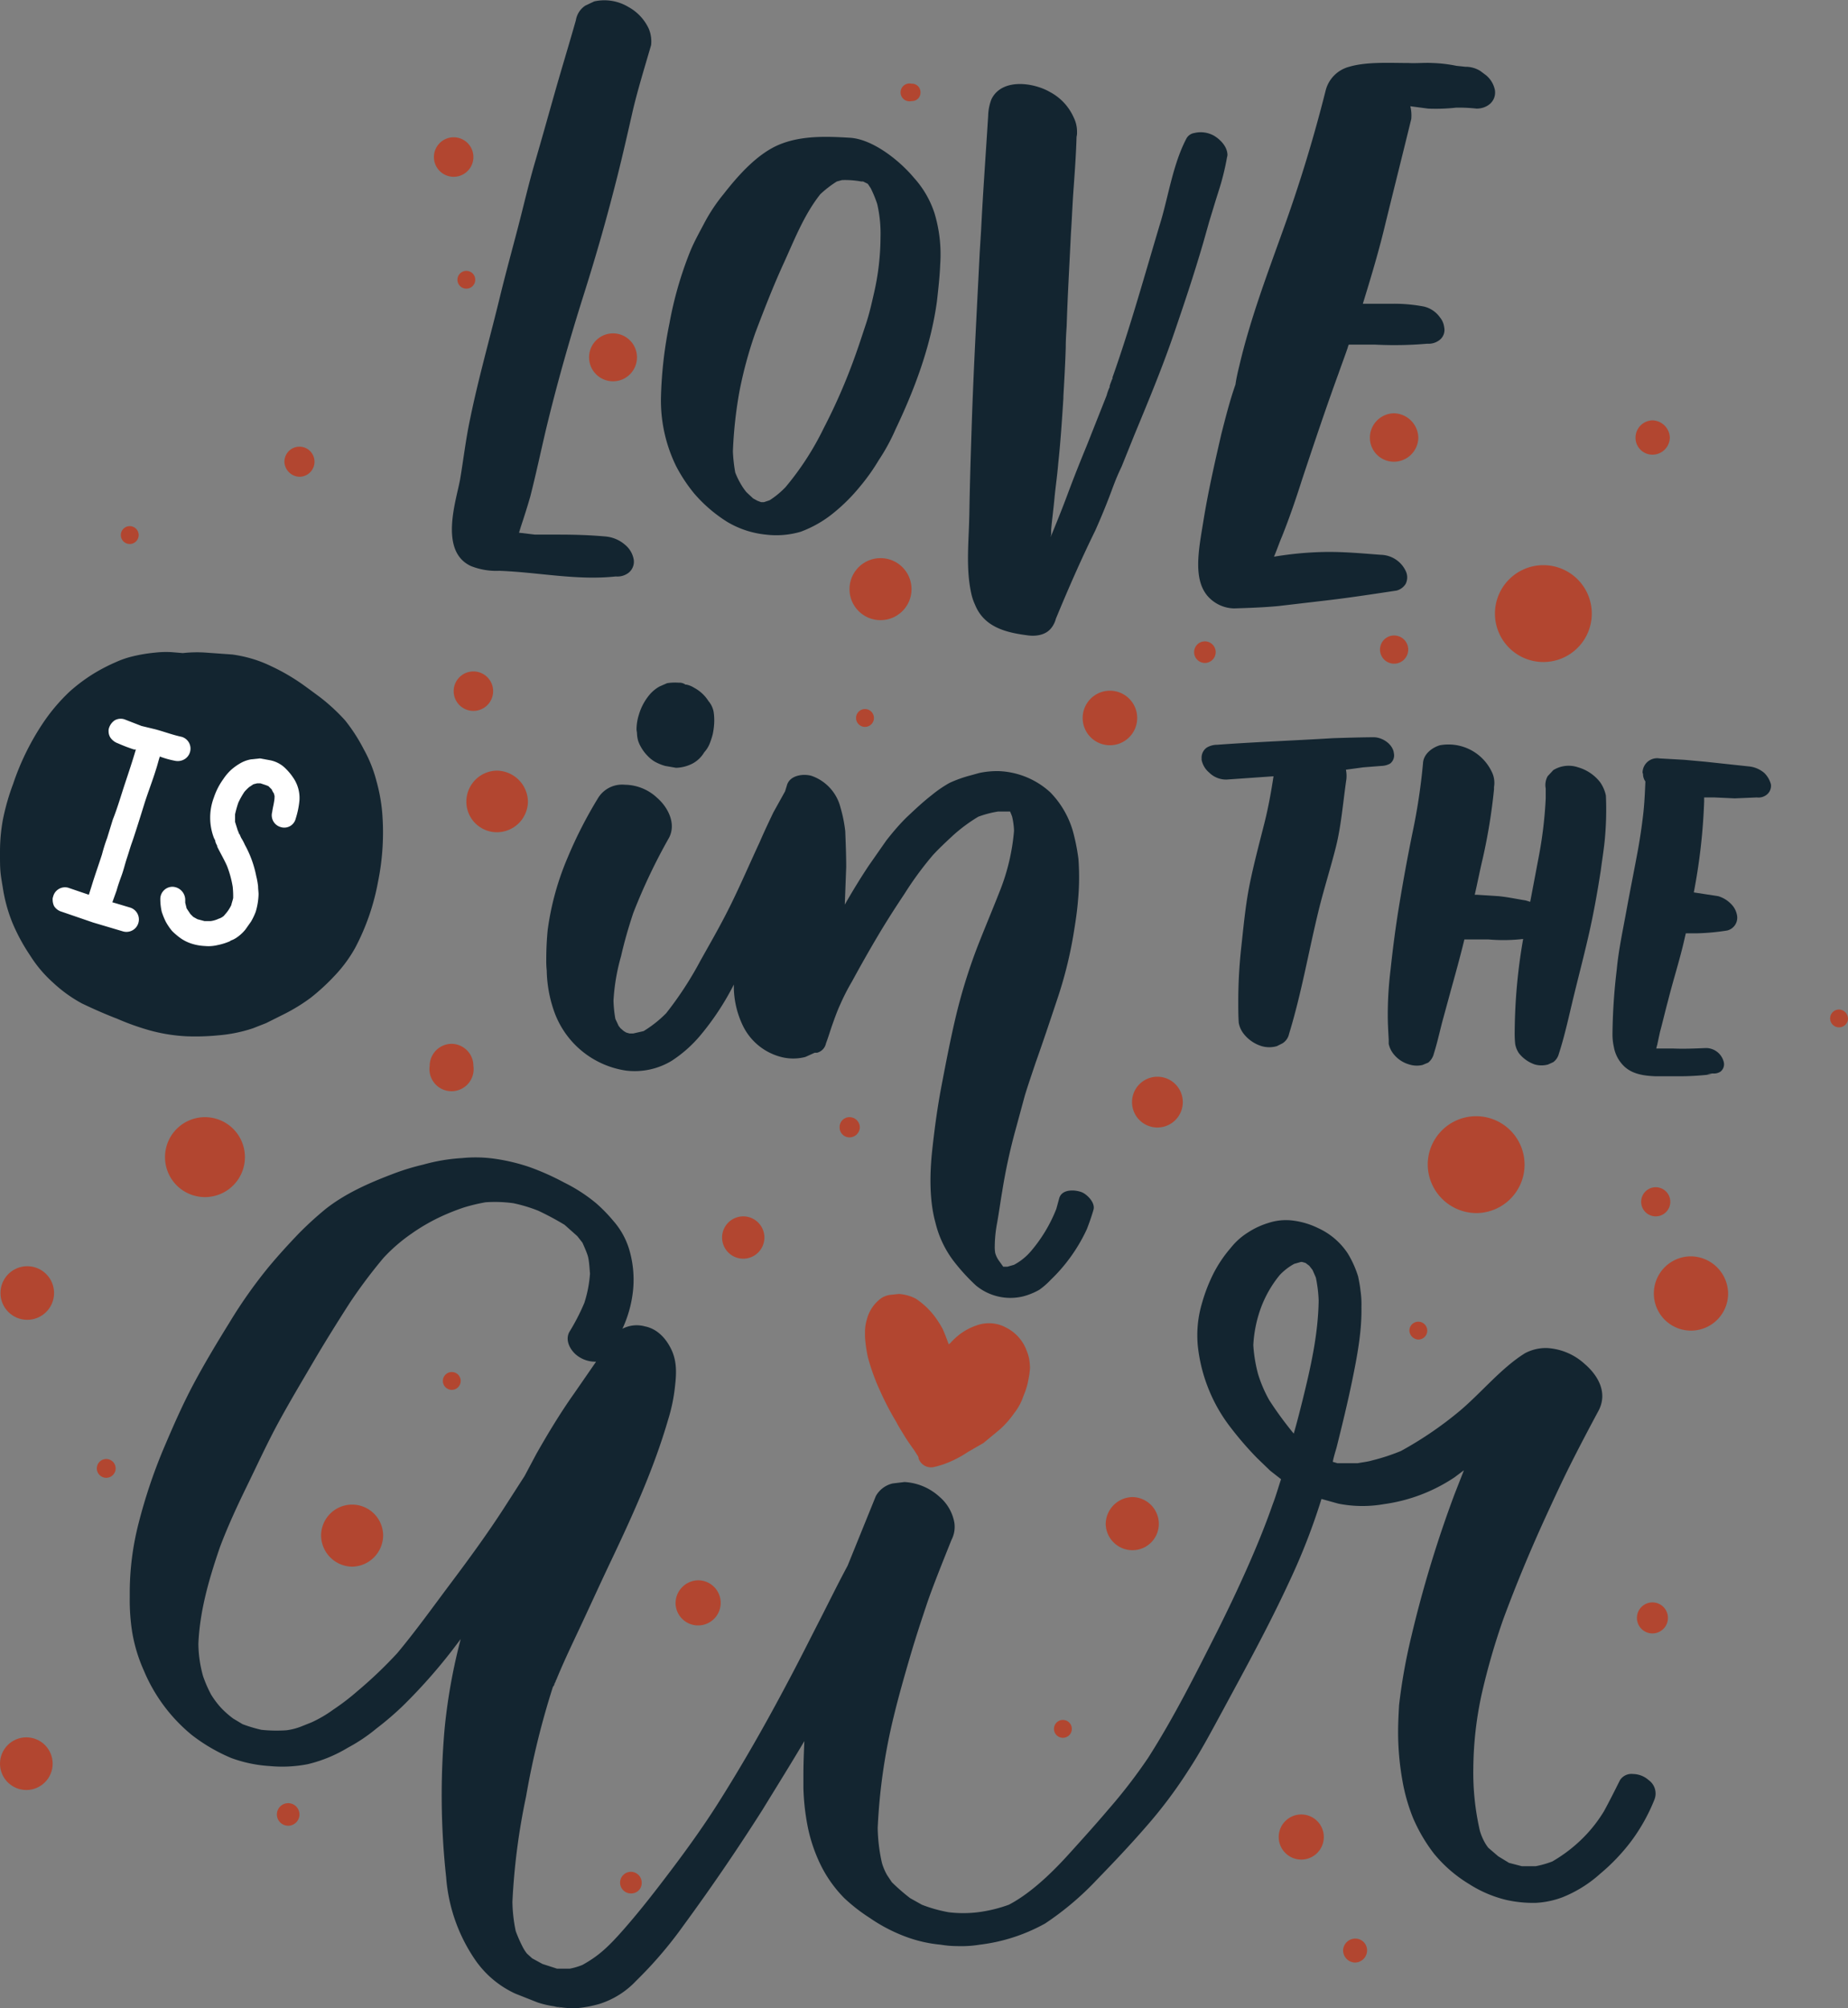 <svg xmlns="http://www.w3.org/2000/svg" viewBox="0 0 393.1 427.1"><rect x="0" y="0" width="393.1" height="427.1" fill="#808080" stroke="none"/><defs><style>.cls-1{fill:#132530;}.cls-2{fill:#fff;}.cls-3{fill:#b24630;}</style></defs><g id="Layer_2" data-name="Layer 2"><g id="_ëîé_1" data-name="‘ëîé_1"><path class="cls-1" d="M.6,188.8a32.9,32.9,0,0,0,2.1,7.6,40.5,40.5,0,0,0,3.7,6.8,27,27,0,0,0,4.9,5.8,29.6,29.6,0,0,0,6.1,4.4c2.5,1.2,5,2.3,7.6,3.3a53.5,53.5,0,0,0,6.7,2.4,36.1,36.1,0,0,0,8,1.3,49.5,49.5,0,0,0,6.7-.2,31.4,31.4,0,0,0,7.4-1.5l2.8-1.1,3.8-1.9a38,38,0,0,0,5.7-3.5,45.1,45.1,0,0,0,5.1-4.7,29,29,0,0,0,4.4-6,48.8,48.8,0,0,0,4.8-13.9,52.5,52.5,0,0,0,.9-14.8,36.5,36.5,0,0,0-1.2-6.6,28.4,28.4,0,0,0-2.7-6.8,36.5,36.5,0,0,0-4-6.2,41,41,0,0,0-5.3-4.9l-2.3-1.7-1.1-.8a43.6,43.6,0,0,0-7.2-4.2,26.2,26.2,0,0,0-3.9-1.5,28.4,28.4,0,0,0-4.2-.9l-5.6-.4a26.8,26.8,0,0,0-4.9.1l-2.4-.2a20.5,20.5,0,0,0-3.5.1,33.4,33.4,0,0,0-5.2.9,19.2,19.2,0,0,0-3.1,1.1,38.1,38.1,0,0,0-4.5,2.3,35.9,35.9,0,0,0-5.4,4,39.1,39.1,0,0,0-5.6,6.6,54.2,54.2,0,0,0-6.4,13,48.7,48.7,0,0,0-2.2,7.7,37.9,37.9,0,0,0-.6,6.7v.9c0,1.2,0,2.3.1,3.4S.4,187.6.6,188.8Z"/><path class="cls-1" d="M135.7,157.4a5.9,5.9,0,0,0,.6,1.4,8.5,8.5,0,0,0,1.4,1.9,7,7,0,0,0,1.6,1.3,10.2,10.2,0,0,0,2.2.9l2.3.4a8.2,8.2,0,0,0,3.5-.9,6.4,6.4,0,0,0,2.5-2.4,6.2,6.2,0,0,0,1.1-1.7,17.2,17.2,0,0,0,.7-2.1,15.2,15.2,0,0,0,.3-2.1,12,12,0,0,0-.1-2.7,4.9,4.9,0,0,0-1.1-2.3,8.1,8.1,0,0,0-3-2.8,5.1,5.1,0,0,0-1.7-.7h-.2a2.1,2.1,0,0,0-1.4-.4,10.7,10.7,0,0,0-2.5.1l-1.6.7a7.8,7.8,0,0,0-2,1.6,11.8,11.8,0,0,0-2.4,4.4,10.6,10.6,0,0,0-.5,3.1c0,.3.1.6.1.9A6.8,6.8,0,0,0,135.7,157.4Z"/><path class="cls-2" d="M39.7,193.2l-.3-1.2v-.7a2.8,2.8,0,0,0-2.7-2.7,2.6,2.6,0,0,0-2.6,2.6h0a12.4,12.4,0,0,0,.3,2.7,14.5,14.5,0,0,0,.9,2.2,12.7,12.7,0,0,0,1.3,1.9,14.6,14.6,0,0,0,1.9,1.6,8.8,8.8,0,0,0,2.6,1.2,10.9,10.9,0,0,0,2.5.4,8.2,8.2,0,0,0,2.7-.2,13.1,13.1,0,0,0,2.8-.9h-.2a5.2,5.2,0,0,0,1.3-.6,8.6,8.6,0,0,0,2-1.8l1.2-1.7a13.6,13.6,0,0,0,1-2.1,14.3,14.3,0,0,0,.6-3.7c0-.5-.1-1.1-.1-1.7a17,17,0,0,0-.4-2.2,22.8,22.8,0,0,0-2.4-6.6,10.9,10.9,0,0,0-.8-1.5l-.4-.9h-.1a1.4,1.4,0,0,0-.2-.6l-.6-1.9v-1.6a23.3,23.3,0,0,1,.7-2.5,17.1,17.1,0,0,1,1.3-2.3,9.4,9.4,0,0,1,1-1l.9-.6.8-.2h.7l1.2.4.5.2.7.7a4.1,4.1,0,0,0,.5.9.6.6,0,0,0,.1.4,5.7,5.7,0,0,1-.1,1.3c-.1.7-.3,1.4-.4,2.2a2.6,2.6,0,0,0,1.8,3.2,2.5,2.5,0,0,0,3.2-1.8,18,18,0,0,0,.8-3.9,7.6,7.6,0,0,0-1.4-4.9,11.5,11.5,0,0,0-1.4-1.7,6.4,6.4,0,0,0-3.4-1.9l-2.2-.4-1.9.2a7,7,0,0,0-2.4.9,11.8,11.8,0,0,0-1.8,1.3,10.6,10.6,0,0,0-1.7,2,14.4,14.4,0,0,0-2,3.9,12.1,12.1,0,0,0,0,8.6l.3.6h0v.2l.2.5c.1.2.2.3.2.5s1.5,2.8,2.1,4.2a22,22,0,0,1,1.2,4.4,19.3,19.3,0,0,1,.1,2.4c-.1.5-.3,1-.4,1.5a8.6,8.6,0,0,1-1,1.6l-.6.7a3,3,0,0,1-1.1.6,5.5,5.5,0,0,1-1.7.5H43.5l-1.5-.4-.9-.5-.6-.6Zm10.9-16.6Zm-3.7,18.8h0Z"/><path class="cls-2" d="M13.1,193.9l6.7,2.3,6.4,1.9a2.6,2.6,0,1,0,1.4-5.1l-3-.9-.7-.2h0l.9-2.5c.3-1.1.7-2.2,1.1-3.3s.7-2.4,1.1-3.6.7-2.3,1.1-3.4,1.7-5.2,2.5-7.8,1.8-5.1,2.6-7.7c.3-.9.5-1.8.8-2.7a19.2,19.2,0,0,0,3.2.9,2.8,2.8,0,0,0,2-.3,2.6,2.6,0,0,0,1.2-1.5,2.6,2.6,0,0,0-1.8-3.3c-1.9-.4-3.7-1.1-5.6-1.6l-2.9-.7-3.6-1.4a2.6,2.6,0,0,0-2.1.2,3.1,3.1,0,0,0-1.2,1.6,1.7,1.7,0,0,0-.1.7,2.5,2.5,0,0,0,.4,1.4,3.3,3.3,0,0,0,1.6,1.2,34.2,34.2,0,0,0,3.4,1.3h.4c-.7,2.4-1.5,4.8-2.3,7.2s-1.6,5.2-2.6,7.7l-1.2,3.9a35.8,35.8,0,0,0-1.1,3.5c-.7,2.2-1.5,4.4-2.2,6.7l-.6,1.9-4.4-1.5a2.6,2.6,0,0,0-3.2,1.9,1.5,1.5,0,0,0-.1.7,3.1,3.1,0,0,0,.3,1.3A2.8,2.8,0,0,0,13.1,193.9Z"/><path class="cls-3" d="M184.6,288.6a44.1,44.1,0,0,0,2.6,7.2,61.1,61.1,0,0,0,3.5,6.7c.5,1,1.1,1.9,1.7,2.9s1.4,2.1,2.1,3.1l.7,1.1c.1.1.1.1.1.2a.6.6,0,0,1,.1.4,2.8,2.8,0,0,0,3.3,1.8,19,19,0,0,0,3.8-1.3,22.7,22.7,0,0,0,3.4-1.9l3.3-1.9,3.5-2.9a19.7,19.7,0,0,0,3-3.4,12,12,0,0,0,2-3.7,15.8,15.8,0,0,0,1.1-3.7,16,16,0,0,0,.3-2.3,13.6,13.6,0,0,0-.2-2,9.8,9.8,0,0,0-.5-1.6,8.9,8.9,0,0,0-4.5-5,7.3,7.3,0,0,0-1.9-.7,7.8,7.8,0,0,0-4.3.3,12.9,12.9,0,0,0-3.3,1.7,15.1,15.1,0,0,0-2.3,2.1l-.3.2c-.4-1.1-.8-2.2-1.3-3.3a23.9,23.9,0,0,0-1.3-2.1,16.4,16.4,0,0,0-4.4-4.3,9.2,9.2,0,0,0-3.6-1l-1.9.2a4.9,4.9,0,0,0-1.7.6,8,8,0,0,0-3.2,4.6,9.2,9.2,0,0,0-.4,2.9v.9A30.3,30.3,0,0,0,184.6,288.6Zm7.5-7.8Z"/><path class="cls-1" d="M100.2,120.4a14.6,14.6,0,0,0,6,1c8.3.3,16.5,2.1,24.8,1.2a3.9,3.9,0,0,0,2.6-.7,3,3,0,0,0,1.2-2.9,5.2,5.2,0,0,0-1.8-3.1,7.3,7.3,0,0,0-4.2-1.8c-3.3-.3-6.6-.4-10-.4h-5l-3.4-.4.4-1.3c.7-2.1,1.4-4.3,2-6.4,1.2-4.7,2.2-9.4,3.3-14.1,2.3-9.6,5-19.1,8-28.6s5.1-17,7.3-25.7c1.1-4.4,2.1-8.8,3.1-13.2s2.6-9.6,4-14.4a7,7,0,0,0-.5-3.5,10.1,10.1,0,0,0-4.3-4.6A9.9,9.9,0,0,0,126.4.3l-1.9.9a4.6,4.6,0,0,0-2,3.1c-1.5,5.3-3.1,10.5-4.6,15.8s-2.7,9.6-4.1,14.4-2.4,9.2-3.6,13.8-2.6,9.7-3.8,14.6c-2.1,8.7-4.6,17.4-6.4,26.2-.9,4.2-1.4,8.5-2.1,12.7S93.2,117.2,100.2,120.4Z"/><path class="cls-1" d="M147.7,105a30.9,30.9,0,0,0,7,6,19.9,19.9,0,0,0,8.2,2.7,18.5,18.5,0,0,0,7.4-.6,24.4,24.4,0,0,0,7-4,38.4,38.4,0,0,0,5.7-5.7,42.1,42.1,0,0,0,3.9-5.5,42.2,42.2,0,0,0,3.6-6.6c4.1-8.6,7.5-17.7,8.8-27.2.3-2.7.6-5.3.7-7.9a30.4,30.4,0,0,0-1.2-10.8,20.8,20.8,0,0,0-4.4-7.6c-3-3.6-8.7-8.2-13.6-8.5s-10.2-.5-14.9,1.4-8.8,6.5-12,10.6a36.8,36.8,0,0,0-3.9,5.8c-1.1,2.1-2.3,4.2-3.2,6.4a79,79,0,0,0-4.4,15.3,88.7,88.7,0,0,0-1.8,15.6,31.8,31.8,0,0,0,3.2,14.7A33.5,33.5,0,0,0,147.7,105Zm9.6-21.8a88.7,88.7,0,0,1,3.4-12.5c1.9-5,3.8-9.9,6-14.7s4.3-10.3,7.8-14.7a23.3,23.3,0,0,1,3.5-2.7l1.1-.3a18.9,18.9,0,0,1,4.1.3h.4l.4.2.6.3.6.9a24.4,24.4,0,0,1,1.4,3.4,27.7,27.7,0,0,1,.7,7,53.9,53.9,0,0,1-1.4,12c-.5,2.2-1,4.4-1.7,6.5s-1.5,4.6-2.3,6.8a123.6,123.6,0,0,1-6.7,15.4,60.9,60.9,0,0,1-8.1,12.5,18.1,18.1,0,0,1-3.4,2.8l-1.2.4h-.6l-.8-.3-.9-.5-1.4-1.3a12.7,12.7,0,0,1-1.3-1.9,16.3,16.3,0,0,1-1.1-2.3,32.6,32.6,0,0,1-.5-4.5A91.1,91.1,0,0,1,157.3,83.2Z"/><path class="cls-1" d="M262.8,81.8c-1.2,3.4-2.1,7-3,10.5-1.4,6.1-2.8,12.2-3.8,18.4s-2.5,13.1,1.5,16.7a7.7,7.7,0,0,0,5,2c3.1-.1,6.2-.2,9.4-.5l9.4-1.1c5.3-.6,10.5-1.4,15.8-2.2a3.3,3.3,0,0,0,1.9-1.4,3.1,3.1,0,0,0,0-2.8,6,6,0,0,0-5.2-3.4c-4.1-.3-8.2-.7-12.4-.6a73.2,73.2,0,0,0-10.4,1c.6-1.4,1.1-2.9,1.7-4.3,1.6-4,3-8.1,4.3-12.2,2.5-7.5,5-15,7.7-22.4.7-2,1.5-4.1,2.2-6.2h0c-.1.2-.1.4-.2.6s.1-.4.2-.6h5.7a80.8,80.8,0,0,0,11-.2,3.8,3.8,0,0,0,2.5-.7,2.7,2.7,0,0,0,1.1-2.8,4,4,0,0,0-.9-2.1,5.8,5.8,0,0,0-3.4-2.3,33.9,33.9,0,0,0-6.4-.6h-6.6c1.6-5.2,3.2-10.5,4.5-15.8,1.9-7.8,3.9-15.7,5.8-23.5a8.2,8.2,0,0,0-.2-2.7l3.8.5a39.2,39.2,0,0,0,5.9-.2,33.1,33.1,0,0,1,4.4.2c2.2,0,4.2-1.5,3.9-3.9a5.5,5.5,0,0,0-1.9-3.2l-1.2-.9a5.9,5.9,0,0,0-3.2-.9l-1.9-.2a29.6,29.6,0,0,0-5.1-.6c-1.7-.1-3.4.1-5.1,0-3.9,0-8.9-.3-12.6.8a7,7,0,0,0-5,5,310.2,310.2,0,0,1-9.1,29.8c-3.4,9.5-7,19-9.3,28.9C263.3,79.1,263,80.4,262.8,81.8Z"/><path class="cls-1" d="M206.6,126.2a11.3,11.3,0,0,0,.8,2.4c1.9,4.7,6.4,5.9,11,6.5,1.9.3,4,0,5.2-1.5a5.4,5.4,0,0,0,1-2c2.6-6.3,5.4-12.7,8.4-18.8,1.2-2.7,2.4-5.6,3.4-8.3s1.4-3.6,2.2-5.3l2.7-6.7c2.9-7,5.9-14.2,8.4-21.5s4.2-12.4,6.2-19.2l1.3-4.6,1.4-4.6.6-1.9a54.1,54.1,0,0,0,1.8-7.2,4.3,4.3,0,0,0,.1-.5c0-1.8-1.5-3.3-2.8-4.1a5.8,5.8,0,0,0-4.3-.6,2.3,2.3,0,0,0-1.7,1.3c-2.7,5.2-3.7,11.7-5.3,17.2-3.4,11.3-6.5,22.6-10.4,33.6h.1l-.2.4-.3.8-.2.6h.1a10.7,10.7,0,0,0-.7,1.9l-4.2,10.6c-1.4,3.4-2.8,6.9-4.1,10.4s-2.5,6.4-3.6,9.1c0-.2.1-.4.1-.6v-1c.2-2.2.5-4.4.7-6.6s.6-4.9.8-7.4c.5-4.6.8-9.3,1.1-13.9v-.4c.2-3.5.4-7,.5-10.4,0-1.5.1-3.1.2-4.6.2-6.5.6-13.2.9-19.6.2-2.9.3-5.7.5-8.6s.6-8,.7-12a3.4,3.4,0,0,0,.1-1,6.7,6.7,0,0,0-.7-3.1,11.3,11.3,0,0,0-5-5.4c-3.6-2.1-10.3-3-12.5,1.5a10.4,10.4,0,0,0-.7,3.5c-.5,8.1-1.1,16.2-1.5,24.3l-.3,4.8c-.6,12.2-1.3,24.5-1.7,36.8-.2,6.2-.4,12.3-.5,18.5S205.4,120.7,206.6,126.2ZM236.1,82h0c0,.1-.1.1-.1.2Z"/><path class="cls-1" d="M180,184.4c0-2.5-.1-5-.2-7.6a29.5,29.5,0,0,0-1-5,9.6,9.6,0,0,0-6.2-6.8c-1.8-.5-4.6-.1-5.2,2l-.4,1.3-2.5,4.5c-1,2.1-2,4.2-2.9,6.3-2,4.3-3.9,8.7-6,13s-4.3,8.1-6.6,12.2a74.2,74.2,0,0,1-7.3,11.2,25.1,25.1,0,0,1-4.8,3.8l-2.2.5h-.8l-.7-.2-.5-.3-.7-.6-.4-.5-.7-1.5a25.8,25.8,0,0,1-.4-3.9,43,43,0,0,1,1.6-9.4c.7-3.1,1.6-6.2,2.6-9.2a123,123,0,0,1,7.6-16c1.6-3-.2-6.5-2.5-8.5a10.2,10.2,0,0,0-6.9-2.8,6,6,0,0,0-5.6,2.7,92.3,92.3,0,0,0-6.6,12.9,59,59,0,0,0-4.2,15.3q-.3,3.1-.3,6.3a18.5,18.5,0,0,0,.1,2.3,27.6,27.6,0,0,0,1.5,8.5,19.2,19.2,0,0,0,15.4,12.8,15.2,15.2,0,0,0,9.7-2.1,27.5,27.5,0,0,0,6-5.3,57.2,57.2,0,0,0,7.2-10.9v.9a19.5,19.5,0,0,0,1.9,7.8,12.5,12.5,0,0,0,7.8,6.6,10.3,10.3,0,0,0,5.5.1l2-.9h.5a2.6,2.6,0,0,0,1.9-2c.5-1.3.9-2.7,1.4-4.1s1-2.8,1.6-4.1a45.2,45.2,0,0,1,2.5-4.9c1.8-3.3,3.6-6.5,5.5-9.7s3.7-6,5.7-9a70.8,70.8,0,0,1,6.1-8.3c1.4-1.5,2.8-2.8,4.2-4.1a34.3,34.3,0,0,1,5.4-4,21.7,21.7,0,0,1,4.2-1.1h2.5c.1,0,.1,0,.1.1a10.4,10.4,0,0,1,.4,1,15.4,15.4,0,0,1,.4,3,44.6,44.6,0,0,1-2.9,12.5c-1.6,4.1-3.3,8.1-4.9,12.2a117.5,117.5,0,0,0-4.7,15.3c-1.1,4.7-2,9.4-2.9,14.1s-1.5,9.2-2,13.8-.7,10.5.7,15.5a22,22,0,0,0,3.7,7.9,41.9,41.9,0,0,0,4.9,5.4,11.5,11.5,0,0,0,10.1,2.3,14.3,14.3,0,0,0,3.4-1.4,16.4,16.4,0,0,0,2.4-2.1,35.6,35.6,0,0,0,7.7-10.8c.5-1.3,1-2.7,1.4-4.1s-1.1-3-2.2-3.6-4.5-1.1-5.1,1.2l-.6,2.2a31.7,31.7,0,0,1-5.4,9,12.4,12.4,0,0,1-3.6,2.9l-1.4.4h-.9l-1-1.4a5.2,5.2,0,0,1-.7-1.5,7.6,7.6,0,0,1-.1-1.5,28.1,28.1,0,0,1,.5-4.9c.4-2.2.7-4.5,1.1-6.8a121.2,121.2,0,0,1,2.9-13.3l1.9-7c.7-2.3,1.5-4.6,2.3-7,1.6-4.5,3.1-9,4.6-13.5a88.9,88.9,0,0,0,3.4-13.5c.4-2.4.8-4.9,1-7.4a52.8,52.8,0,0,0,.1-8.9,42.5,42.5,0,0,0-1.2-6,19.6,19.6,0,0,0-4.8-8.2,17.2,17.2,0,0,0-11-4.5,18.4,18.4,0,0,0-4.1.4l-1.8.5a26.9,26.9,0,0,0-4.5,1.6,25.5,25.5,0,0,0-3.8,2.6c-1.8,1.4-3.4,2.9-5,4.4s-3.3,3.5-4.7,5.3l-3.7,5.3c-1.8,2.7-3.5,5.5-5.1,8.3Z"/><path class="cls-1" d="M293.8,162.9a4.1,4.1,0,0,0,1.9-.5,2.2,2.2,0,0,0,.8-2.2c-.2-1.9-2.4-3.4-4.3-3.4s-5.8.1-8.7.2c-8.2.5-16.4.8-24.6,1.4a4.3,4.3,0,0,0-2.2.6,2.6,2.6,0,0,0-1.1,2.2v.4a4.7,4.7,0,0,0,1.6,2.7,5.1,5.1,0,0,0,3.7,1.5l10-.7c-.5,3.3-1.1,6.6-1.9,9.8s-2.3,8.8-3.2,13.3-1.3,9.1-1.8,13.6a105.1,105.1,0,0,0-.6,11.2c0,1.5,0,3,.1,4.5a5.2,5.2,0,0,0,1,2.3,7.7,7.7,0,0,0,3.9,2.7,5.8,5.8,0,0,0,3.2,0l1.2-.6a3.1,3.1,0,0,0,1.4-2c2.7-8.8,4.2-17.8,6.4-26.7,1.1-4.4,2.5-8.8,3.6-13.2s1.5-9.5,2.2-14.3a6.7,6.7,0,0,0-.1-2l3.7-.5Z"/><path class="cls-1" d="M295.8,206.2a78.9,78.9,0,0,0-.6,9.7c0,1.7.1,3.4.2,5.2v.9a5.2,5.2,0,0,0,.9,2,6.5,6.5,0,0,0,3.5,2.4,5.3,5.3,0,0,0,2.8.1l1.2-.5a3.5,3.5,0,0,0,1.2-1.9c.7-2.2,1.2-4.5,1.8-6.8l1.8-6.6c1-3.6,2-7.2,2.9-10.9h5.1a36.6,36.6,0,0,0,7.4-.1,118.3,118.3,0,0,0-1.8,19.7,22.6,22.6,0,0,0,.1,2.6,5,5,0,0,0,.8,2,7.3,7.3,0,0,0,3.4,2.4,5.3,5.3,0,0,0,2.8,0l1.1-.5a3.2,3.2,0,0,0,1.2-1.8c1.3-4,2.2-8.3,3.2-12.4s2.2-8.7,3.2-13.1,1.8-8.9,2.5-13.4c.3-2.3.7-4.7.9-7a67.6,67.6,0,0,0,.2-9,7.7,7.7,0,0,0-1.2-2.8,9.1,9.1,0,0,0-4.7-3.2,6.2,6.2,0,0,0-5.3.6l-1.2,1.3a3.9,3.9,0,0,0-.4,2.6v2.1a88.8,88.8,0,0,1-1.5,12.5l-1.8,9.5-1-.3c-1.9-.3-3.7-.7-5.7-.9l-4.6-.3h-.5c.6-2.6,1.1-5.2,1.7-7.7a121.7,121.7,0,0,0,2.4-14.7v-.5a5.3,5.3,0,0,0-.5-3.3,10.2,10.2,0,0,0-11-5.6c-1.7.5-3.5,1.9-3.6,3.8a128,128,0,0,1-2.3,15.1q-1.5,7.4-2.7,14.7C296.9,196.9,296.3,201.5,295.8,206.2Z"/><path class="cls-1" d="M343,219v0Z"/><path class="cls-1" d="M343,220Z"/><path class="cls-1" d="M345.5,226.8c1.8,1.7,4.3,2,6.6,2.1h5.8a60.5,60.5,0,0,0,6.1-.4h-.9l1.2-.2a2.5,2.5,0,0,0,1.7-.4,2,2,0,0,0,.7-1.9,3.9,3.9,0,0,0-3.8-3.1c-2.4.1-4.7.2-7,.1h-3.6c.1-.2.1-.5.2-.7l.6-2.8c.6-2.2,1.1-4.4,1.7-6.6,1.1-4.4,2.5-8.7,3.5-13.1l.3-1.3h2.3a47.6,47.6,0,0,0,6.5-.6,2.8,2.8,0,0,0,2.1-3.2,4.6,4.6,0,0,0-.8-1.9,6.4,6.4,0,0,0-3.2-2.2l-5.2-.8a125.4,125.4,0,0,0,2.2-19.3v-.9h2.2l4.3.2,4.7-.2a2.8,2.8,0,0,0,2-.5,2.4,2.4,0,0,0,1-2.3,5.3,5.3,0,0,0-1.4-2.4A5.9,5.9,0,0,0,372,163l-9.3-1-4.4-.4-5.3-.3a3.1,3.1,0,0,0-3.6,3c0,.1.1.2.1.4a2.7,2.7,0,0,0,.5,1.5h0c-.1,2.4-.2,4.8-.5,7.3s-.6,4.5-1,6.8c-.8,4.4-1.7,8.8-2.5,13.2s-1.7,8.5-2.1,12.8A124.2,124.2,0,0,0,343,220a12.4,12.4,0,0,0,.3,2.7A7.5,7.5,0,0,0,345.5,226.8Z"/><path class="cls-1" d="M117.7,358.4Z"/><path class="cls-1" d="M119.4,427l-.8-.2h-.7Z"/><path class="cls-1" d="M118,357.5h0a.3.3,0,0,1,.1-.2Z"/><path class="cls-1" d="M117.7,358.4Z"/><path class="cls-1" d="M117.7,358.4Z"/><path class="cls-1" d="M133.8,265.6a16.3,16.3,0,0,0-3.3-5.9,33.2,33.2,0,0,0-3.7-3.8,34.4,34.4,0,0,0-6.8-4.4,54,54,0,0,0-7.4-3.3,41,41,0,0,0-7.7-1.8,29.1,29.1,0,0,0-6.6-.1,38.9,38.9,0,0,0-8.3,1.4,48.8,48.8,0,0,0-6.5,2c-5,1.9-10,4.1-14.2,7.4a72.9,72.9,0,0,0-5.8,5.3c-2.2,2.3-4.3,4.6-6.3,7a101.6,101.6,0,0,0-8.4,11.9c-2.6,4.2-5.2,8.5-7.6,13s-4.4,9.1-6.4,13.8a112.8,112.8,0,0,0-5.3,15.8,59.5,59.5,0,0,0-1.9,14.5v1.3a44,44,0,0,0,.5,7.3,33.2,33.2,0,0,0,2.5,8.3A35.3,35.3,0,0,0,40.8,369a37,37,0,0,0,8.4,4.9,28.6,28.6,0,0,0,8.1,1.7,28.3,28.3,0,0,0,8.2-.4,29.9,29.9,0,0,0,8.5-3.5,36.2,36.2,0,0,0,6.1-4.1,64.4,64.4,0,0,0,5.6-4.8,115.8,115.8,0,0,0,10.4-11.7l1.9-2.5a121.6,121.6,0,0,0-3.4,18.8,160.9,160.9,0,0,0,.3,31.8,35.8,35.8,0,0,0,6.3,17.8,21.1,21.1,0,0,0,8.4,7l4.8,1.9a21,21,0,0,0,4.2.9,18.9,18.9,0,0,0,4.1.3,25.4,25.4,0,0,0,4.8-.9,18.2,18.2,0,0,0,7.8-4.9,87.4,87.4,0,0,0,10.1-11.8q8.8-12,16.8-24.6c3-4.9,6-9.7,8.9-14.6-.1,2.4-.2,4.7-.2,7.1v2.9a49,49,0,0,0,.8,7.6,33.7,33.7,0,0,0,2.9,8.8,27,27,0,0,0,5,7,37.1,37.1,0,0,0,5.4,4.2,34.9,34.9,0,0,0,7.4,3.9,28.8,28.8,0,0,0,7.7,1.8,21.9,21.9,0,0,0,3.6.3,24.2,24.2,0,0,0,4.7-.3,37.9,37.9,0,0,0,13.9-4.5,62.8,62.8,0,0,0,11.1-9.4c3.5-3.6,7-7.3,10.3-11.1a98.1,98.1,0,0,0,9.1-12.1c2.7-4.1,5-8.5,7.4-12.9,4.8-8.9,9.7-17.8,14-27.1a135.2,135.2,0,0,0,6.9-17.7l3.6,1a26.4,26.4,0,0,0,9.7.1,35.7,35.7,0,0,0,15-5.7l2-1.5-2,5.1a251.4,251.4,0,0,0-9.2,30.3,120.6,120.6,0,0,0-2.6,14.6c-.1,1.9-.2,3.8-.2,5.6a58.9,58.9,0,0,0,.9,10.3,39.2,39.2,0,0,0,2.3,8.1,35.1,35.1,0,0,0,4.4,7.5,29.1,29.1,0,0,0,7.5,6.5,25.8,25.8,0,0,0,8,3.4,26.1,26.1,0,0,0,6.2.6,18.7,18.7,0,0,0,5.7-1.2,26.9,26.9,0,0,0,8-5,41.9,41.9,0,0,0,6.5-6.8,39,39,0,0,0,5-8.9,3.5,3.5,0,0,0-1.2-4.2,5.1,5.1,0,0,0-3.3-1.3,2.9,2.9,0,0,0-2.8,1.3c-1.1,2.2-2.2,4.4-3.4,6.6a30,30,0,0,1-3.7,4.9,31.6,31.6,0,0,1-7.3,5.8,20.1,20.1,0,0,1-3.5,1h-3l-2.7-.7-2.3-1.4-2.1-1.8a8.3,8.3,0,0,1-.8-1.2,12.2,12.2,0,0,1-1-2.4,55,55,0,0,1-1.4-13.4,76.5,76.5,0,0,1,1.8-15.8,144.6,144.6,0,0,1,4.6-15.9c2.7-7.3,5.7-14.5,8.9-21.5,1.7-3.7,3.4-7.4,5.2-11s4-7.8,6.1-11.7-.1-7.6-2.9-10a12.9,12.9,0,0,0-8.1-3.4,9.5,9.5,0,0,0-4.6,1.1c-5,3.1-9.2,8.3-13.8,12.2a77.8,77.8,0,0,1-12.6,8.6,43.5,43.5,0,0,1-6.1,2c-1,.3-2.1.4-3.1.6h-4.3l-1-.3c.2-1,.5-2,.8-3,1.2-4.8,2.4-9.7,3.4-14.6s2-10.2,1.9-15.3a20,20,0,0,0-.2-3.5c-.1-1-.3-2-.5-3a21.6,21.6,0,0,0-2.2-4.9,15,15,0,0,0-6.3-5.4,17,17,0,0,0-5.3-1.6,11.9,11.9,0,0,0-5.3.5,16.9,16.9,0,0,0-4.3,2,14.4,14.4,0,0,0-3.7,3.3,27.5,27.5,0,0,0-3.6,5.3,35.4,35.4,0,0,0-2.5,6.4,23.9,23.9,0,0,0-.9,9.2,34.2,34.2,0,0,0,2.4,9.4,33.7,33.7,0,0,0,4.5,7.8,70.9,70.9,0,0,0,5.7,6.6l2.8,2.7,2.3,1.8c-.6,1.8-1.1,3.6-1.8,5.4-1.6,4.6-3.5,9.2-5.5,13.7s-4.1,8.9-6.3,13.3c-4.6,9.1-9.2,18.3-14.7,26.9a112.6,112.6,0,0,1-8.4,10.9c-2.8,3.3-5.6,6.4-8.5,9.6s-7.7,8.1-12.7,10.7a30.3,30.3,0,0,1-6.6,1.6,25.7,25.7,0,0,1-6.2,0,30.4,30.4,0,0,1-5.7-1.6l-2.5-1.4a41.3,41.3,0,0,1-3.9-3.4l-1-1.5a11.9,11.9,0,0,1-1.1-2.6,36.5,36.5,0,0,1-.9-7.4,122.9,122.9,0,0,1,3.5-24.1c1-4.1,2.2-8.3,3.4-12.4s2.3-7.4,3.5-11,3.5-9.3,5.3-13.8a6,6,0,0,0,.6-3.7,9.4,9.4,0,0,0-3.2-5.5,12,12,0,0,0-7.4-3.1l-2.5.3a5.5,5.5,0,0,0-3.6,2.7l-6,14.8c-2.1,3.9-4,7.8-6,11.7s-4.4,8.7-6.7,13c-4.7,8.9-9.7,17.7-15.1,26.2-3,4.7-6.3,9.3-9.7,13.8s-6.5,8.5-10,12.5-5.5,5.8-8.9,7.7a13.8,13.8,0,0,1-2.7.8h-2.7l-3.1-1-2.2-1.2-1.1-1a8.3,8.3,0,0,1-.8-1.2,30,30,0,0,1-1.6-3.6,32.7,32.7,0,0,1-.7-6.2,140.1,140.1,0,0,1,2.9-22.4,172.9,172.9,0,0,1,5.8-23.6l-.3.9.3-.9v.3c0-.1.1-.2.1-.3h0l.3-.8c-.1.2-.1.4-.2.5s.1-.3.2-.5h0a4.9,4.9,0,0,0,.4-1.1l-.3,1v-.2c-.1.4-.3.8-.4,1.2,1.8-4.6,4-9.1,6.1-13.6s4.1-8.9,6.2-13.3c4.6-9.7,9-19.4,12-29.7a36.4,36.4,0,0,0,1.5-7.3c.3-2.6.4-5.2-.8-7.7s-3.1-4.4-5.6-4.9a6.6,6.6,0,0,0-4.8.5,25.5,25.5,0,0,0,2.3-8.6A22.7,22.7,0,0,0,133.8,265.6ZM270,297.8a27.8,27.8,0,0,1-2.4-5.6,31.1,31.1,0,0,1-1-6.1,27.1,27.1,0,0,1,1.6-7.9,24.4,24.4,0,0,1,4-7,12.3,12.3,0,0,1,3.1-2.4l1.4-.4h.3l.7.2.4.3.4.3.7.9.7,1.6a28.5,28.5,0,0,1,.6,4.9c-.1,7.2-1.7,14.2-3.4,21.1-.6,2.4-1.2,4.8-1.9,7.2A76.3,76.3,0,0,1,270,297.8Zm-145.2-5.3-2.7,3.9c-2.9,4.1-5.5,8.4-8,12.8l-2.5,4.7-4.5,7c-3.5,5.4-7.3,10.6-11.2,15.8s-7.4,10.1-11.4,14.9a92.6,92.6,0,0,1-8.5,8.1,49.1,49.1,0,0,1-5.1,3.9,26.4,26.4,0,0,1-4.6,2.7l-2,.8a13.1,13.1,0,0,1-3.4.9,31.3,31.3,0,0,1-5.3-.1,30.4,30.4,0,0,1-4-1.2l-2-1.2a19.4,19.4,0,0,1-2.6-2.3,18.6,18.6,0,0,1-2.1-2.8,27.1,27.1,0,0,1-1.7-3.9,26.1,26.1,0,0,1-1-6.9c.3-7.1,2.3-13.9,4.6-20.6,1.7-4.5,3.7-8.8,5.8-13.1s4.3-9.1,6.7-13.5,4.8-8.4,7.2-12.5,5.2-8.6,7.9-12.8a109.2,109.2,0,0,1,7.2-9.6,36,36,0,0,1,5.9-5.1,40.9,40.9,0,0,1,6.4-3.7,47.8,47.8,0,0,1,4.8-1.9,38.4,38.4,0,0,1,4.6-1.1,28.9,28.9,0,0,1,5.9.2,32.4,32.4,0,0,1,5.3,1.6,60.2,60.2,0,0,1,5.6,3l2.7,2.4,1.1,1.4c.4.9.8,1.8,1.1,2.7s.4,2.6.5,3.9a26.2,26.2,0,0,1-1.2,6.2,45.4,45.4,0,0,1-3.2,6.2c-.9,1.7.1,3.6,1.3,4.7a6.3,6.3,0,0,0,4.4,1.6Z"/><path class="cls-3" d="M314,258a10.3,10.3,0,1,0-10.3-10.3A10.4,10.4,0,0,0,314,258Z"/><path class="cls-3" d="M43.5,254.6a8.5,8.5,0,1,0-8.4-8.4A8.5,8.5,0,0,0,43.5,254.6Z"/><path class="cls-3" d="M134.3,402.7a2.2,2.2,0,0,0,2.2-2.2,2.3,2.3,0,1,0-2.2,2.2Z"/><path class="cls-3" d="M184,154.6a1.9,1.9,0,1,0-1.9-1.8A1.9,1.9,0,0,0,184,154.6Z"/><path class="cls-3" d="M182.9,239.8a2.2,2.2,0,0,0-2.2-2.2,2.1,2.1,0,0,0-2.1,2.2,2.1,2.1,0,0,0,2.1,2.1A2.2,2.2,0,0,0,182.9,239.8Z"/><path class="cls-3" d="M251.6,234.4a5.4,5.4,0,1,0-5.4,5.4A5.4,5.4,0,0,0,251.6,234.4Z"/><path class="cls-3" d="M153.6,263.3a4.5,4.5,0,1,0,4.5-4.6A4.5,4.5,0,0,0,153.6,263.3Z"/><circle class="cls-3" cx="276.8" cy="390.7" r="4.8"/><path class="cls-3" d="M328.3,140.8A10.3,10.3,0,1,0,318,130.5,10.3,10.3,0,0,0,328.3,140.8Z"/><path class="cls-3" d="M105.7,177a6.6,6.6,0,0,0,6.6-6.5,6.7,6.7,0,0,0-6.6-6.6,6.6,6.6,0,0,0-6.5,6.6A6.5,6.5,0,0,0,105.7,177Z"/><path class="cls-3" d="M74.9,333.2a6.7,6.7,0,0,0,6.6-6.6,6.6,6.6,0,0,0-13.2,0A6.7,6.7,0,0,0,74.9,333.2Z"/><path class="cls-3" d="M24.6,312.3a2,2,0,1,0-1.9,2A2,2,0,0,0,24.6,312.3Z"/><path class="cls-3" d="M296.5,98.2a5.2,5.2,0,0,0,5.2-5.1,5.3,5.3,0,0,0-5.2-5.2,5.2,5.2,0,0,0-5.1,5.2A5.1,5.1,0,0,0,296.5,98.2Z"/><path class="cls-3" d="M96.1,222a4.7,4.7,0,0,0-4.7,4.7,4.7,4.7,0,1,0,9.3,0A4.7,4.7,0,0,0,96.1,222Z"/><path class="cls-3" d="M391.2,214.7a1.9,1.9,0,1,0,1.9,1.9A2,2,0,0,0,391.2,214.7Z"/><circle class="cls-3" cx="351.5" cy="344.1" r="3.3"/><path class="cls-3" d="M224.2,367.6a1.9,1.9,0,1,0,1.9-1.8A1.9,1.9,0,0,0,224.2,367.6Z"/><path class="cls-3" d="M143.7,340.9a4.8,4.8,0,1,0,4.8-4.8A4.9,4.9,0,0,0,143.7,340.9Z"/><circle class="cls-3" cx="100.7" cy="147" r="4.2"/><path class="cls-3" d="M27.6,115.7a1.9,1.9,0,1,0-1.9-1.9A1.9,1.9,0,0,0,27.6,115.7Z"/><circle class="cls-3" cx="99.2" cy="59.5" r="1.9"/><path class="cls-3" d="M193.9,21.5a1.8,1.8,0,0,0,1.9-1.9,1.8,1.8,0,0,0-1.9-1.8,1.9,1.9,0,1,0,0,3.7Z"/><path class="cls-3" d="M301.7,284.9a1.9,1.9,0,1,0-1.9-1.9A2,2,0,0,0,301.7,284.9Z"/><circle class="cls-3" cx="96.1" cy="293.7" r="1.9"/><path class="cls-3" d="M63.7,101.4a3.2,3.2,0,1,0-3.2-3.2A3.3,3.3,0,0,0,63.7,101.4Z"/><circle class="cls-3" cx="187.3" cy="125.3" r="6.6"/><circle class="cls-3" cx="130.4" cy="76" r="5.1"/><circle class="cls-3" cx="256.3" cy="138.7" r="2.3"/><path class="cls-3" d="M236,158.5a5.8,5.8,0,1,0-5.7-5.7A5.8,5.8,0,0,0,236,158.5Z"/><path class="cls-3" d="M293.6,138.7a3,3,0,0,0,5.9,0,3,3,0,1,0-5.9,0Z"/><circle class="cls-3" cx="5.8" cy="275" r="5.7"/><circle class="cls-3" cx="5.6" cy="375.1" r="5.6"/><path class="cls-3" d="M58.9,385.9a2.4,2.4,0,1,0,2.4-2.4A2.4,2.4,0,0,0,58.9,385.9Z"/><path class="cls-3" d="M240.9,318.4a5.8,5.8,0,0,0-5.7,5.7,5.7,5.7,0,0,0,5.7,5.6,5.6,5.6,0,0,0,5.6-5.6A5.7,5.7,0,0,0,240.9,318.4Z"/><path class="cls-3" d="M359.6,267.2a7.9,7.9,0,1,0,8,7.9A8,8,0,0,0,359.6,267.2Z"/><circle class="cls-3" cx="352.2" cy="255.6" r="3.1"/><path class="cls-3" d="M288.3,412.3a2.6,2.6,0,0,0-2.6,2.5,2.6,2.6,0,0,0,2.6,2.6,2.6,2.6,0,0,0,2.5-2.6A2.5,2.5,0,0,0,288.3,412.3Z"/><path class="cls-3" d="M96.5,37.6a4.2,4.2,0,1,0-4.2-4.2A4.2,4.2,0,0,0,96.5,37.6Z"/><path class="cls-3" d="M351.5,89.4a3.7,3.7,0,0,0-3.6,3.7,3.6,3.6,0,0,0,3.6,3.6,3.7,3.7,0,0,0,3.7-3.6A3.8,3.8,0,0,0,351.5,89.4Z"/></g></g></svg>
